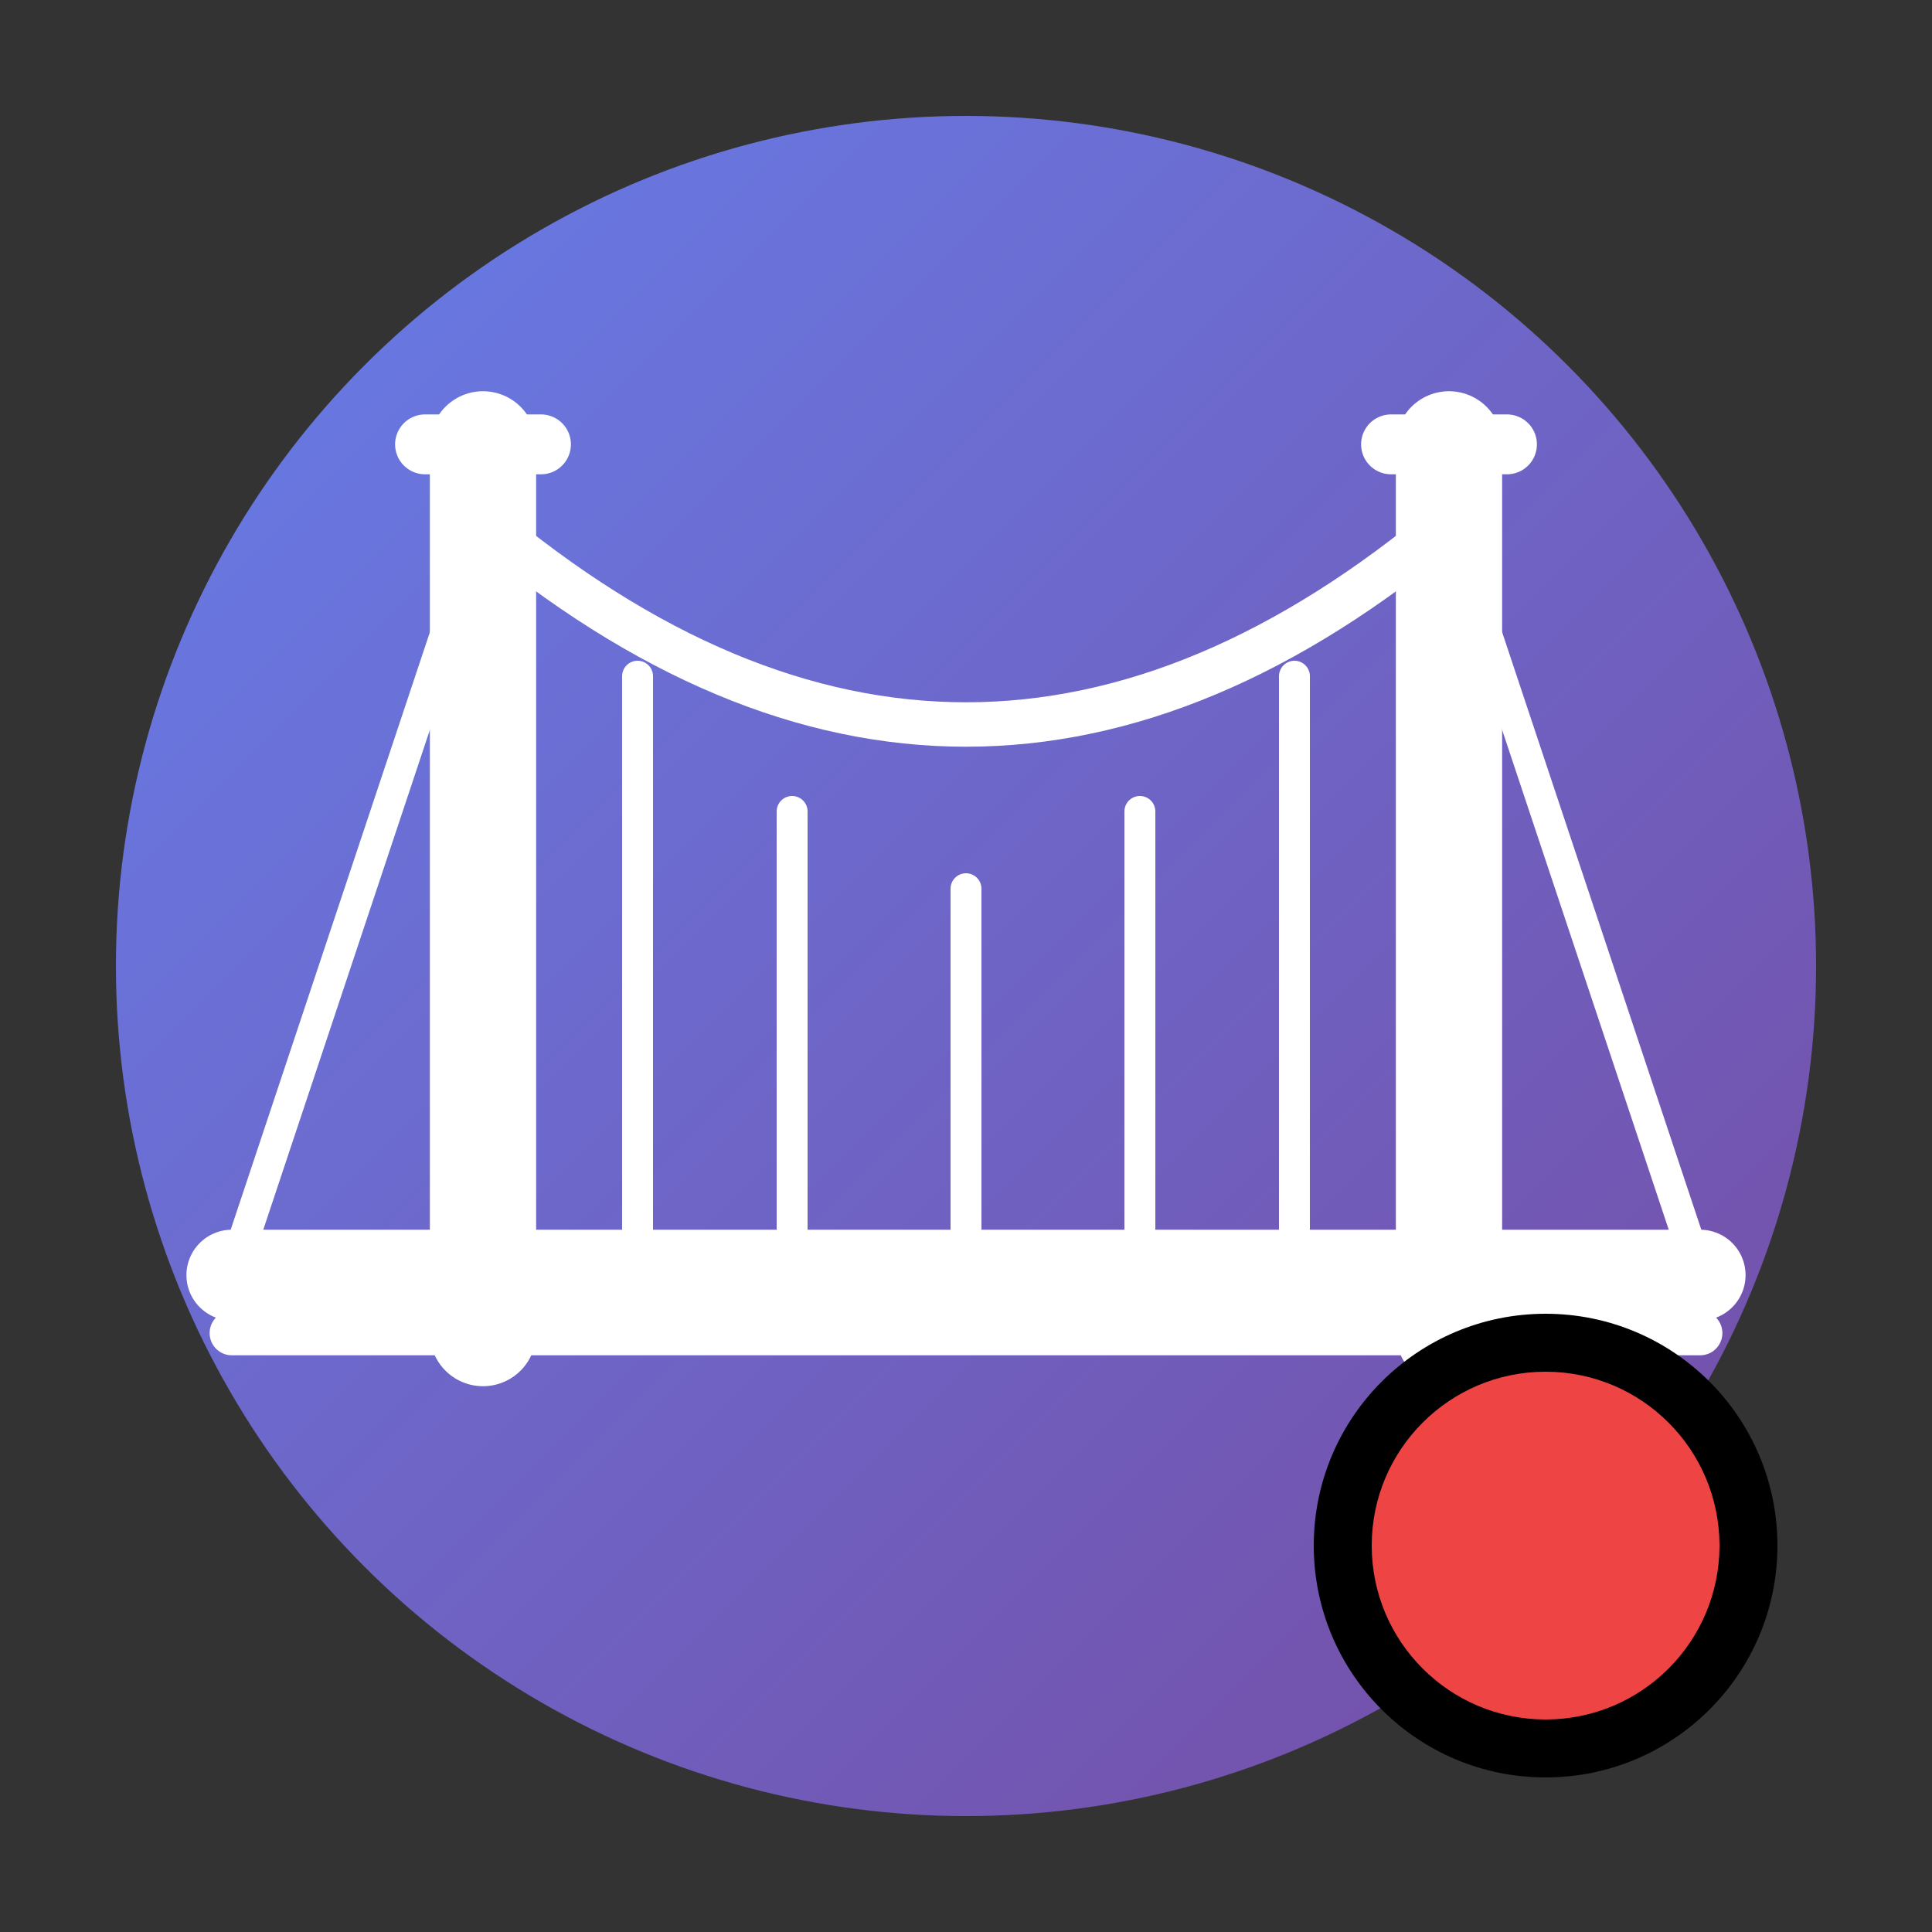 <?xml version="1.0" encoding="UTF-8"?>
<svg width="32" height="32" viewBox="0 0 32 32" xmlns="http://www.w3.org/2000/svg">
  <rect x="0" y="0" width="32" height="32" fill="#333333" stroke="none"/>
  <defs>
    <linearGradient id="grad" x1="0%" y1="0%" x2="100%" y2="100%">
      <stop offset="0%" style="stop-color:#667eea;stop-opacity:1" />
      <stop offset="100%" style="stop-color:#764ba2;stop-opacity:1" />
    </linearGradient>
  </defs>
  <circle cx="16" cy="16" r="14.08" fill="url(#grad)" />
  <g stroke="white" fill="none" stroke-linecap="round" stroke-linejoin="round">
    <!-- Bridge deck (main roadway) -->
    <line x1="3.84" y1="21.12" x2="28.16" y2="21.12" stroke-width="1.504" />
    <!-- Bridge deck support -->
    <line x1="3.84" y1="22.08" x2="28.16" y2="22.08" stroke-width="0.736" />
    
    <!-- Left tower -->
    <line x1="8" y1="22.08" x2="8" y2="7.36" stroke-width="1.76" />
    <!-- Right tower -->
    <line x1="24" y1="22.08" x2="24" y2="7.36" stroke-width="1.76" />
    
    <!-- Tower tops -->
    <line x1="7.04" y1="7.36" x2="8.96" y2="7.36" stroke-width="0.992" />
    <line x1="23.04" y1="7.36" x2="24.96" y2="7.36" stroke-width="0.992" />
    
    <!-- Main suspension cable -->
    <path d="M 8 8.64 Q 16 15.36 24 8.64" stroke-width="0.736" />
    
    <!-- Vertical suspension cables -->
    <line x1="10.56" y1="11.2" x2="10.56" y2="21.12" stroke-width="0.512" />
    <line x1="13.12" y1="13.44" x2="13.12" y2="21.12" stroke-width="0.512" />
    <line x1="16" y1="14.72" x2="16" y2="21.12" stroke-width="0.512" />
    <line x1="18.88" y1="13.44" x2="18.88" y2="21.12" stroke-width="0.512" />
    <line x1="21.44" y1="11.2" x2="21.44" y2="21.12" stroke-width="0.512" />
    
    <!-- Side anchor cables -->
    <line x1="3.84" y1="21.12" x2="8" y2="8.64" stroke-width="0.512" />
    <line x1="28.16" y1="21.12" x2="24" y2="8.64" stroke-width="0.512" />
  </g>
  
  <circle cx="25.6" cy="25.6" r="3.84" fill="black" />
  <circle cx="25.6" cy="25.6" r="2.88" fill="#ef4444" />
  
</svg>
